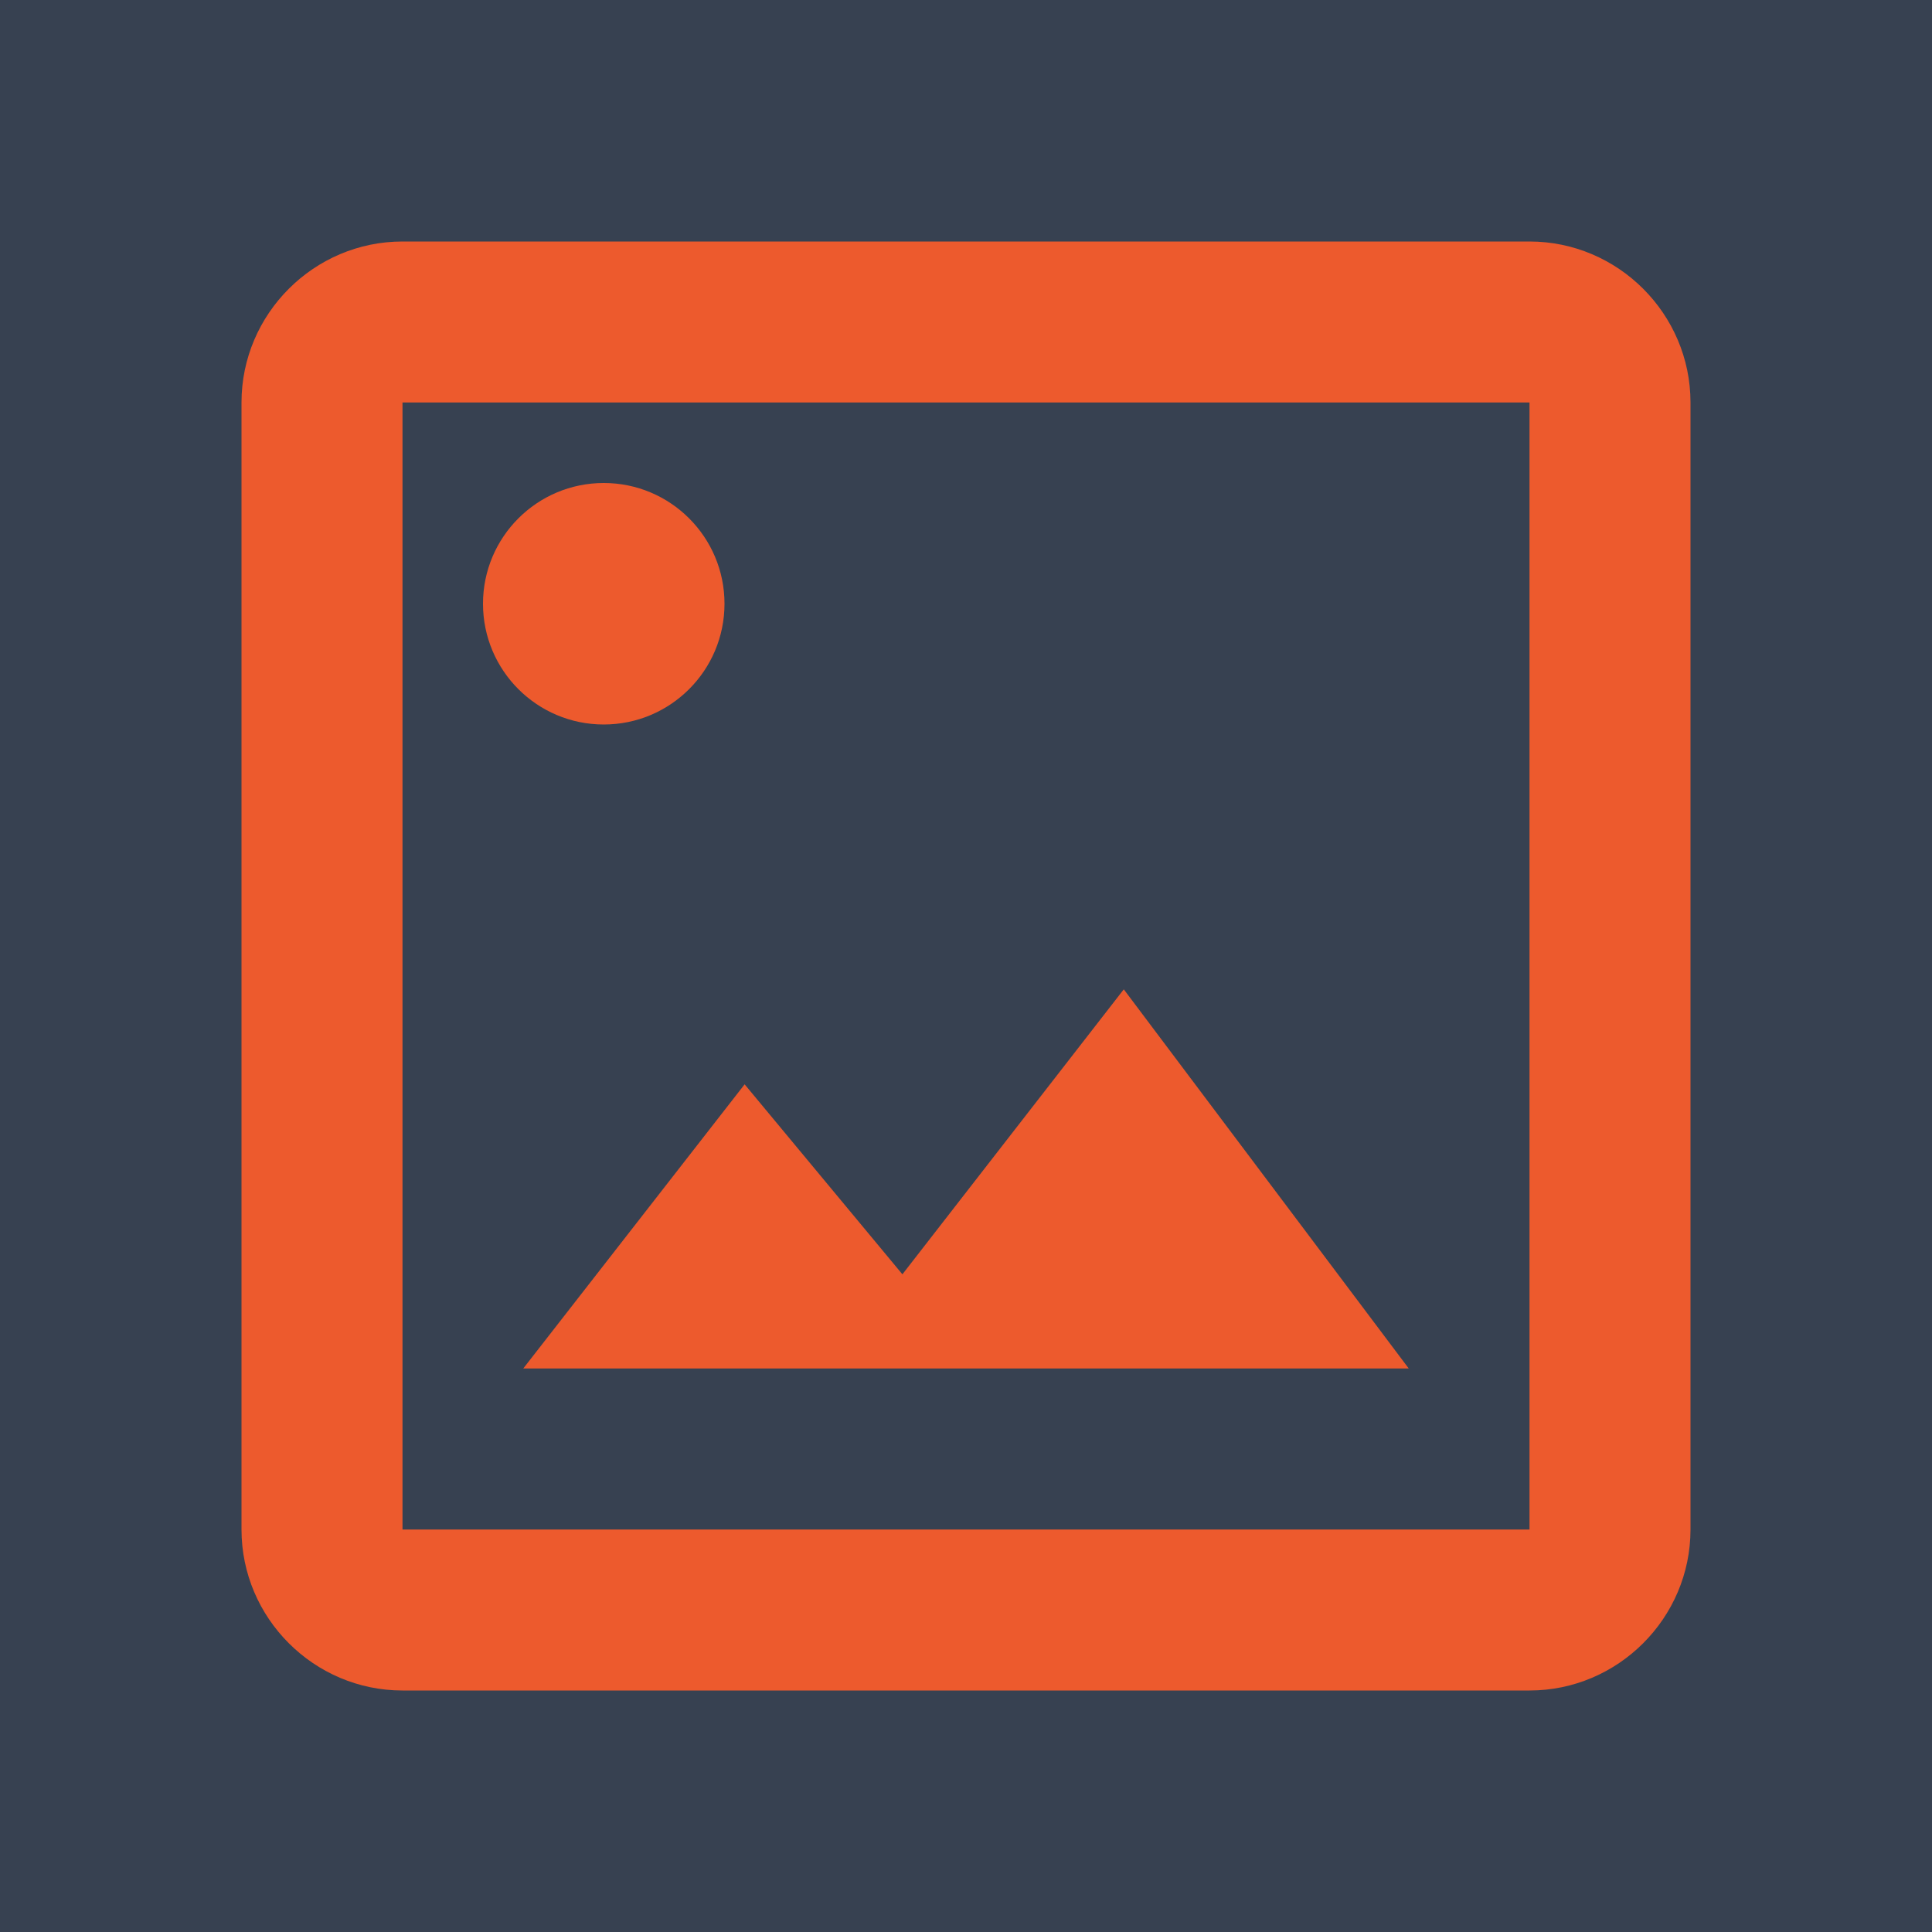 <svg xmlns="http://www.w3.org/2000/svg" viewBox="0 0 24 24" width="200" height="200">
  <rect width="24" height="24" fill="#374151" />
  <path d="M19 3H5C3.9 3 3 3.9 3 5V19C3 20.1 3.9 21 5 21H19C20.1 21 21 20.1 21 19V5C21 3.9 20.1 3 19 3ZM19 19H5V5H19V19ZM13.96 12.29L11.21 15.83L9.25 13.47L6.5 17H17.5L13.96 12.29Z" fill="#ed5a2d" />
  <circle cx="7.5" cy="7.5" r="1.5" fill="#ed5a2d" />
</svg> 